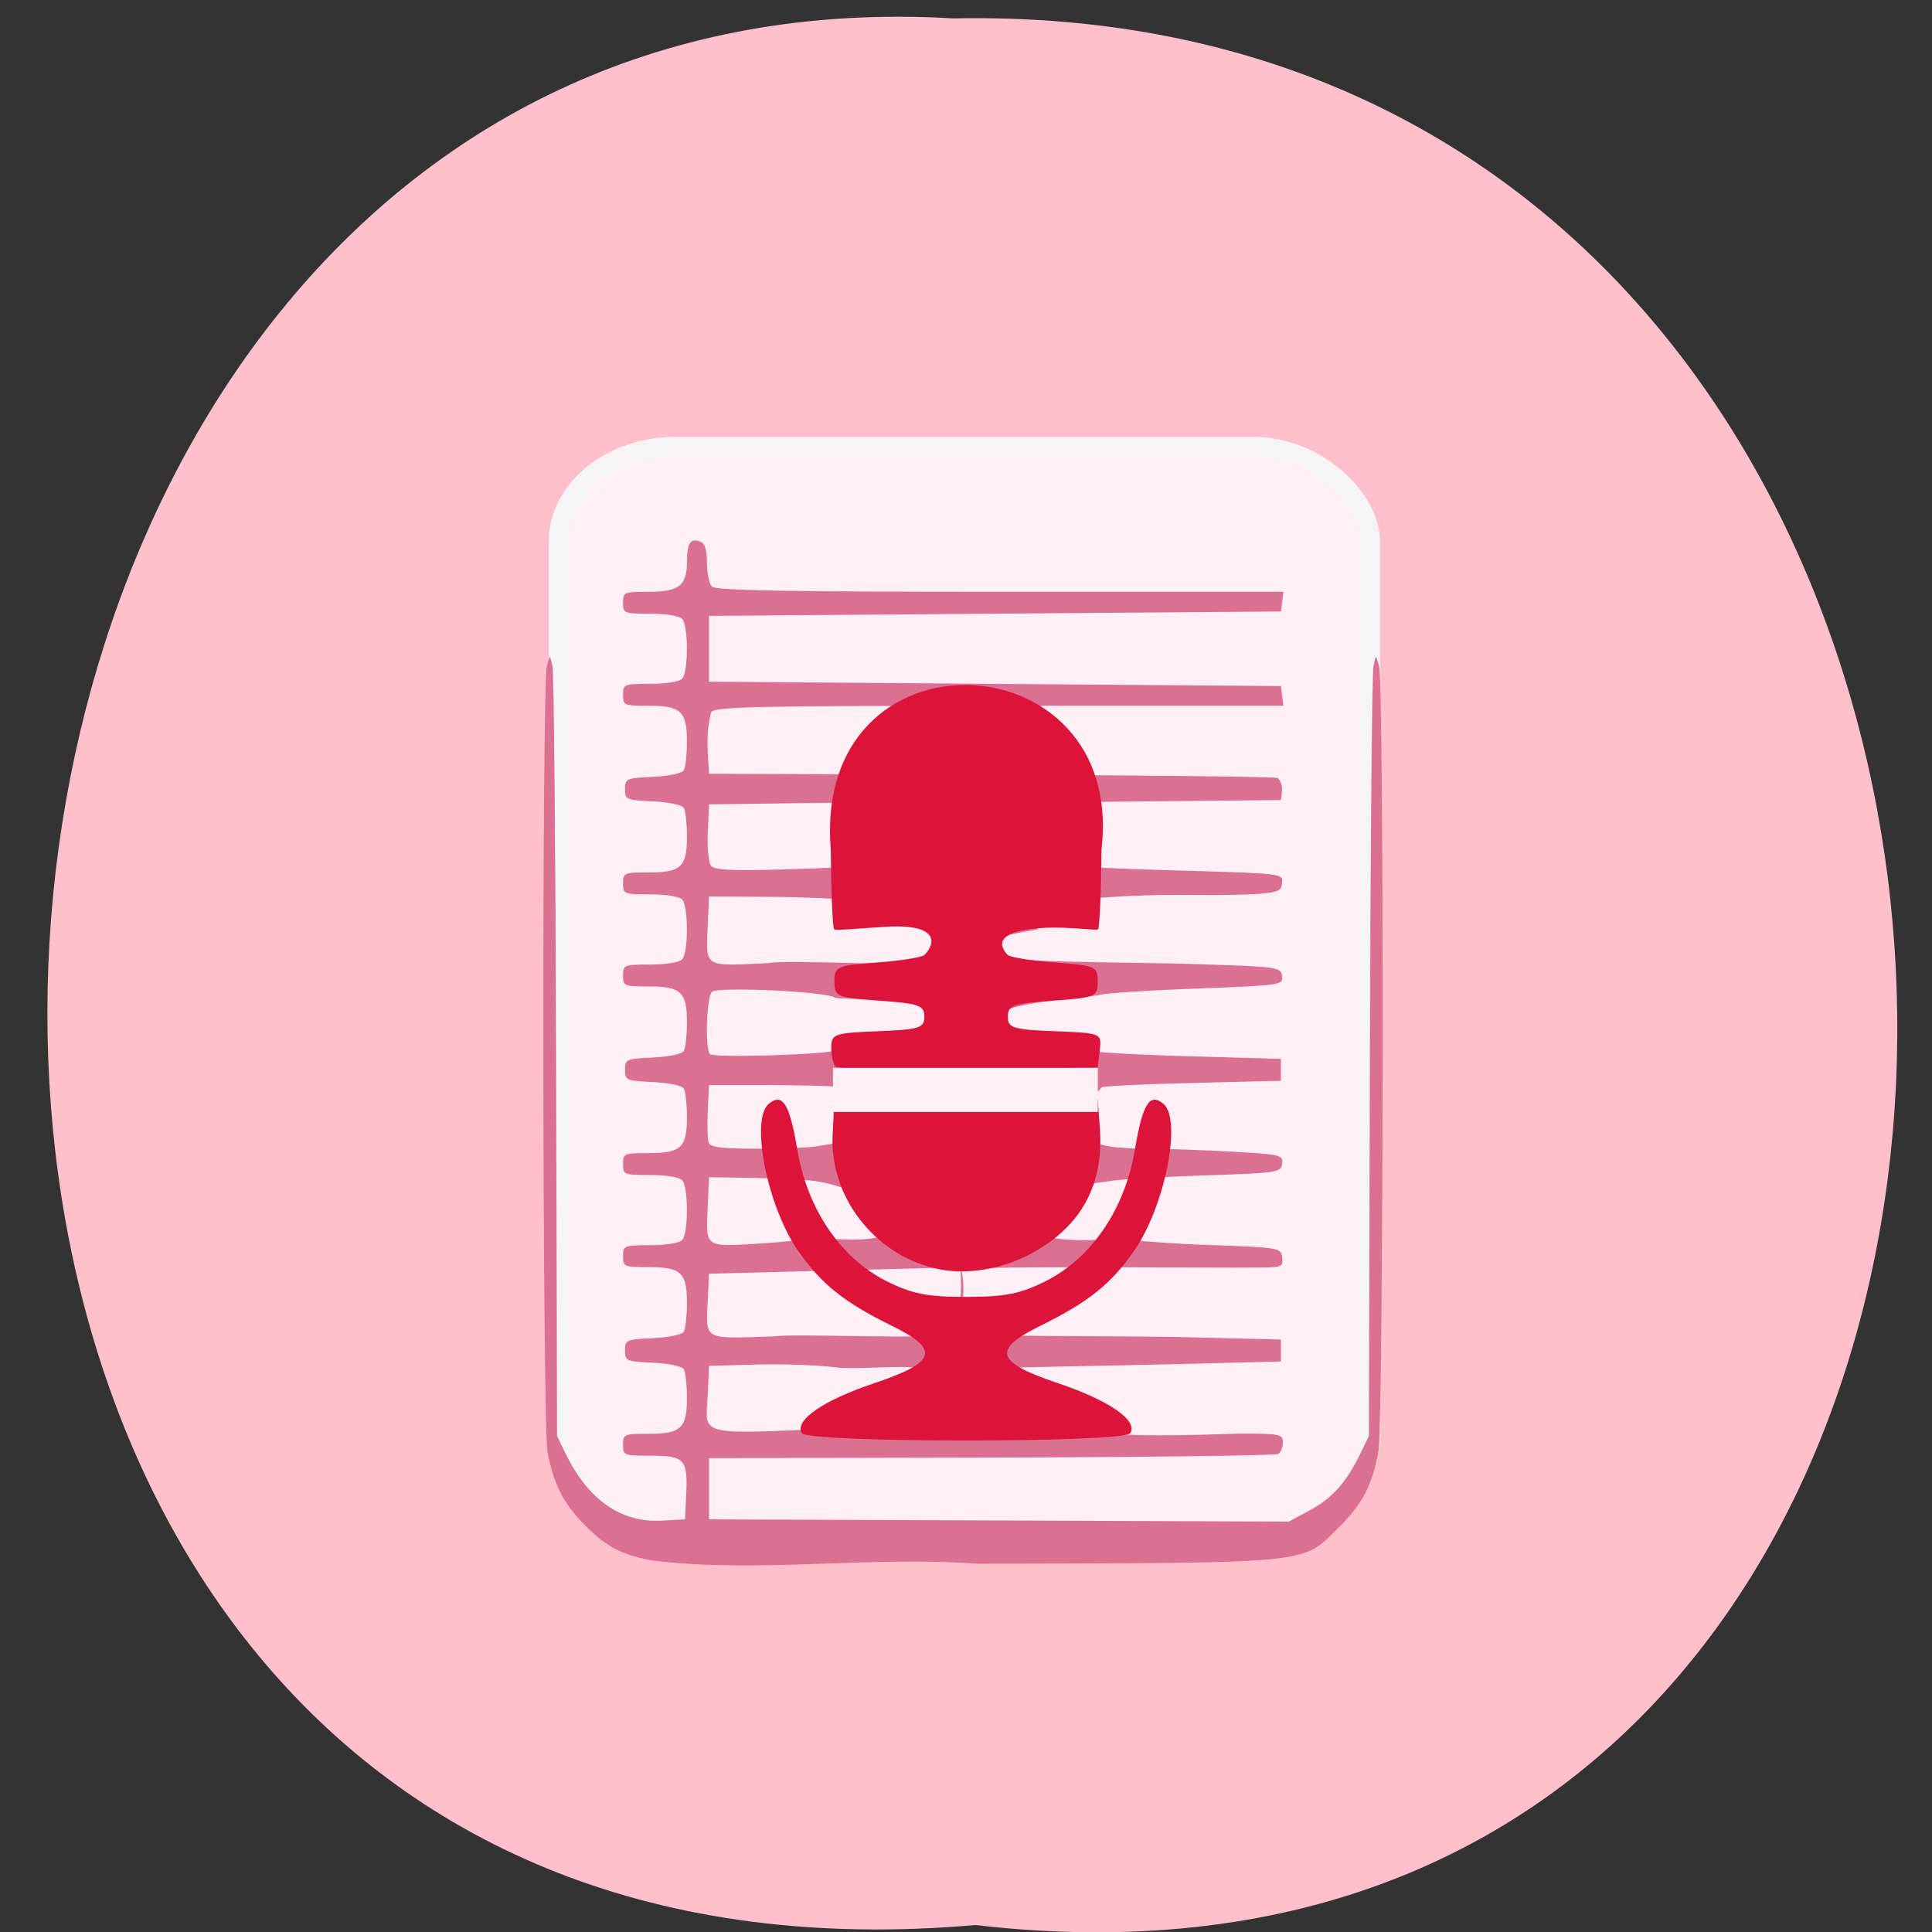 <svg xmlns="http://www.w3.org/2000/svg" xmlns:xlink="http://www.w3.org/1999/xlink" viewBox="0 0 256 256"><rect x="0" y="0" width="256" height="256" fill="#333333" stroke="none"/><defs><path d="m 245.46 129.52 l -97.89 -96.9 c -5.556 -5.502 -16.222 -11.873 -23.7 -14.16 l -39.518 -12.08 c -7.479 -2.286 -18.1 0.391 -23.599 5.948 l -13.441 13.578 c -5.5 5.559 -14.502 14.653 -20 20.21 l -13.44 13.579 c -5.5 5.558 -8.07 16.206 -5.706 23.658 l 12.483 39.39 c 2.363 7.456 8.843 18.06 14.399 23.556 l 97.89 96.9 c 5.558 5.502 14.605 5.455 20.1 -0.101 l 36.26 -36.63 c 5.504 -5.559 14.503 -14.651 20 -20.21 l 36.26 -36.629 c 5.502 -5.56 5.455 -14.606 -0.101 -20.11 z m -178.09 -50.74 c -7.198 0 -13.03 -5.835 -13.03 -13.03 0 -7.197 5.835 -13.03 13.03 -13.03 7.197 0 13.03 5.835 13.03 13.03 -0.001 7.198 -5.836 13.03 -13.03 13.03 z" id="0"/><use id="1" xlink:href="#0"/><clipPath id="2"><use xlink:href="#0"/></clipPath><clipPath clip-path="url(#2)"><use xlink:href="#1"/></clipPath><clipPath clip-path="url(#2)"><use xlink:href="#1"/></clipPath></defs><g fill="#ffc0cb" color="#000"><path d="m 128.42 795.13 c 168.87 -19.553 166.53 260.33 -3.01 257.01 -157.67 9.224 -171.9 -272.26 3.01 -257.01 z" transform="matrix(0.974 0 0 -0.983 4.174 1036.69)"/></g><g transform="matrix(0.851 0 0 0.844 -193.19 88.91)"><rect width="126.38" height="170.55" x="313.98" y="-35.23" rx="18.288" ry="14.963" fill="#fff0f5" stroke="#f5f5f5" stroke-width="3.064"/><path d="m 328.9 139.69 c -4.887 -0.815 -7.435 -2.127 -10.804 -5.561 -3.345 -3.41 -4.843 -6.362 -5.824 -11.478 -0.803 -4.188 -0.901 -120.48 -0.104 -123.39 0.488 -1.915 0.431 -1.891 0.875 0 0.222 0.947 0.473 28.523 0.556 61.28 l 0.152 59.56 l 1.371 2.834 c 3.479 7.191 8.64 10.814 14.893 10.457 l 3.661 -0.209 l 0.188 -4.02 c 0.253 -5.39 -0.284 -5.967 -5.557 -5.967 -4.153 0 -4.282 -0.052 -4.282 -1.721 0 -1.658 0.148 -1.721 4 -1.721 5.059 0 5.963 -0.871 5.95 -5.73 -0.005 -1.961 -0.223 -3.937 -0.484 -4.391 -0.274 -0.476 -2.314 -0.913 -4.816 -1.033 -4.166 -0.199 -4.341 -0.277 -4.341 -1.928 0 -1.652 0.176 -1.73 4.341 -1.928 2.502 -0.119 4.543 -0.557 4.816 -1.033 0.261 -0.454 0.479 -2.43 0.484 -4.391 0.013 -4.859 -0.891 -5.73 -5.95 -5.73 -3.855 0 -4 -0.064 -4 -1.721 0 -1.667 0.133 -1.721 4.234 -1.721 2.463 0 4.547 -0.346 4.981 -0.826 0.97 -1.073 0.97 -8.291 0 -9.364 -0.435 -0.481 -2.518 -0.826 -4.981 -0.826 -4.101 0 -4.234 -0.054 -4.234 -1.721 0 -1.658 0.148 -1.721 4 -1.721 5.059 0 5.963 -0.871 5.95 -5.73 -0.005 -1.961 -0.223 -3.937 -0.484 -4.391 -0.274 -0.476 -2.314 -0.913 -4.816 -1.033 -4.166 -0.199 -4.341 -0.277 -4.341 -1.928 0 -1.652 0.176 -1.73 4.341 -1.928 2.502 -0.119 4.543 -0.557 4.816 -1.033 0.261 -0.454 0.479 -2.43 0.484 -4.391 0.013 -4.859 -0.891 -5.73 -5.95 -5.73 -3.855 0 -4 -0.064 -4 -1.721 0 -1.667 0.133 -1.721 4.234 -1.721 2.463 0 4.547 -0.346 4.981 -0.826 0.97 -1.073 0.97 -8.291 0 -9.364 -0.435 -0.481 -2.518 -0.826 -4.981 -0.826 -4.101 0 -4.234 -0.054 -4.234 -1.721 0 -1.658 0.148 -1.721 4 -1.721 5.059 0 5.963 -0.871 5.95 -5.73 -0.005 -1.961 -0.223 -3.937 -0.484 -4.391 -0.274 -0.476 -2.314 -0.913 -4.816 -1.033 -4.166 -0.199 -4.341 -0.277 -4.341 -1.928 0 -1.652 0.176 -1.73 4.341 -1.928 2.502 -0.119 4.543 -0.557 4.816 -1.033 0.261 -0.454 0.479 -2.43 0.484 -4.391 0.013 -4.859 -0.891 -5.73 -5.95 -5.73 -3.855 0 -4 -0.064 -4 -1.721 0 -1.667 0.133 -1.721 4.234 -1.721 2.463 0 4.547 -0.346 4.981 -0.826 0.97 -1.073 0.97 -8.291 0 -9.364 -0.435 -0.481 -2.518 -0.826 -4.981 -0.826 -4.101 0 -4.234 -0.054 -4.234 -1.721 0 -1.658 0.148 -1.721 4 -1.721 4.776 0 5.96 -0.959 5.96 -4.828 0 -2.875 0.566 -3.679 2.123 -3.02 0.687 0.292 0.99 1.303 0.99 3.307 0 1.588 0.336 3.259 0.747 3.713 0.567 0.627 11.384 0.826 44.875 0.826 h 44.13 c -0.133 1.033 -0.265 2.066 -0.398 3.098 l -44.52 0.344 l -44.52 0.344 c 0 3.443 0 6.885 0 10.328 l 44.52 0.344 l 44.52 0.344 c 0.133 1.033 0.265 2.066 0.398 3.098 h -44.18 c -37.29 0 -44.29 0.152 -44.906 0.973 -0.909 3.435 -0.514 6.02 -0.356 9.7 l 43.865 0.151 c 24.13 0.083 44.25 0.314 44.72 0.513 0.921 1.151 0.637 2.054 0.456 3.467 l -19.15 0.182 c -10.531 0.1 -19.15 0.255 -19.14 0.344 2.097 3.267 1.884 7.431 4.2 9.705 0.599 0.187 8.6 0.553 17.78 0.814 16.573 0.471 16.689 0.484 16.501 1.944 -0.186 1.442 0.43 2.031 -15.445 1.899 -8.393 -0.07 -16.02 0.654 -16.948 0.93 -2.702 1.347 -6.215 1.997 -5.635 4.493 -31.95 5.492 9.751 4.973 23.829 5.415 13.646 0.428 14.01 0.477 14.198 1.896 0.185 1.432 -0.043 1.466 -13.261 1.962 -7.397 0.278 -14.207 0.727 -15.13 0.999 -1.523 0.448 -17.16 1.079 -17.702 4.581 -1.162 7.479 15.587 3.818 16.324 4.183 0.517 0.256 7.385 0.648 15.262 0.871 l 14.321 0.406 c 0 1.148 0 2.295 0 3.443 l -13.803 0.344 c -7.592 0.189 -13.933 0.499 -14.09 0.689 -0.158 0.189 -2.192 2.254 -2.338 4.588 -0.265 4.23 1.524 4.245 3.344 4.648 1 0.222 3.962 0.405 6.574 0.407 2.611 0.001 8.334 0.205 12.717 0.452 7.624 0.43 7.961 0.512 7.783 1.891 -0.18 1.391 -0.616 1.456 -12.639 1.861 -6.849 0.231 -13.364 0.643 -14.477 0.915 -18.816 2.239 -17.735 10.513 0.244 9.06 1.269 -0.103 7.762 0.66 14.477 0.892 12.06 0.416 12.212 0.441 12.408 1.971 0.182 1.418 -0.056 1.553 -2.802 1.596 -7.978 0.125 -47.05 -0.372 -47.28 0.417 0.503 7.939 -1.645 5.662 1.293 10.04 0.549 0.363 25.432 0.275 33.651 0.48 l 14.944 0.373 c 0 1.148 0 2.295 0 3.443 l -16.189 0.418 c -8.904 0.23 -28.978 0.494 -29.659 0.813 -1.874 13.13 32.727 10.02 40.711 10.09 4.967 0.033 5.448 0.155 5.448 1.373 0 0.735 -0.316 1.552 -0.702 1.816 -0.386 0.264 -20.49 0.522 -44.676 0.575 l -43.974 0.095 c 0 3.202 0 6.403 0 9.605 l 45.13 0.177 l 45.13 0.177 l 3.255 -1.761 c 3.502 -1.895 5.684 -4.35 7.856 -8.84 l 1.371 -2.834 l 0.152 -59.56 c 0.084 -32.758 0.334 -60.33 0.556 -61.28 0.415 -1.951 0.368 -1.854 0.875 0 0.797 2.91 0.699 119.2 -0.104 123.39 -1.01 5.259 -2.545 8.197 -6.179 11.81 -5.838 5.804 -3.328 5.551 -56.32 5.693 -16.607 -1.247 -33.679 1.489 -50.23 -0.464 z m 31.732 -20.949 c 4.901 0.377 18.202 -4.089 16.205 -7.125 -3.37 -3.817 -14.969 -1.659 -19.696 -2.289 -2.631 -0.35 -8.147 -0.548 -12.256 -0.439 l -7.472 0.198 l -0.187 4.364 c -0.298 6.95 -2.545 6.442 23.406 5.291 z m 14.925 -14.689 c 0.833 -0.542 2.01 -6.534 1.19 -9.754 -1.152 -4.517 6.648 -0.859 -4.459 -0.572 l -34.876 0.9 l -0.189 4.054 c -0.303 6.493 -0.877 6.174 10.381 5.776 3.508 -0.499 24.569 0.583 27.952 -0.405 z m -20.554 -15.05 c 19.02 1.918 10.18 -6.946 -0.635 -8.855 -1.12 -0.232 -5.393 -0.479 -9.496 -0.548 l -7.46 -0.125 l -0.188 4.403 c -0.291 6.826 -0.691 6.543 8.453 5.988 4.358 -0.264 8.527 -0.887 9.325 -0.863 z m -0.665 -14.408 c 1.82 -0.402 5.543 -0.118 5.277 -4.348 -0.146 -2.334 -1.437 -4.699 -1.595 -4.888 -0.159 -0.189 -6.935 -0.344 -11.786 -0.344 h -8.821 l -0.189 4.054 c -0.104 2.23 -0.043 4.476 0.136 4.992 0.249 0.719 2.057 0.938 7.739 0.938 4.077 0 8.235 -0.182 9.24 -0.404 z m 2.688 -15.02 c 0.704 -0.325 17.934 1.436 17.04 -6.44 -0.117 -1.984 -16.782 -1.493 -17.08 -1.842 -0.81 -0.939 -18.15 -1.778 -19.11 -0.924 -0.848 0.758 -1.106 8.872 -0.311 9.786 0.528 0.607 18.02 0.087 19.458 -0.578 z m 17.373 -14.1 c 0.911 -0.383 -0.337 -6.87 -3.162 -7.162 0.693 -3.586 -9.116 -1.655 -12.189 -2.303 -1.283 -0.267 -6.676 -0.513 -11.985 -0.547 l -9.651 -0.062 l -0.188 4.403 c -0.293 6.877 -0.81 6.546 9.445 6.06 3.382 -0.671 24.471 0.813 27.73 -0.385 z m -13.17 -14.947 c 2.4 -2.871 3.068 -6.304 4.512 -9.772 0.002 -0.102 -6.372 -0.102 -14.163 0 l -14.166 0.185 l -0.187 4.364 c -0.104 2.431 0.111 4.76 0.485 5.259 0.521 0.694 3.084 0.826 11.395 0.589 5.897 -0.169 11.353 -0.449 12.12 -0.624 z" fill="#db7093"/><path d="m 351.88 119.66 c -1.232 -1.993 3.27 -5.134 11.229 -7.834 9.765 -3.312 10.358 -5.272 2.74 -9.04 -7.405 -3.666 -10.997 -6.566 -14.578 -11.771 -4.791 -6.963 -7.484 -20.632 -4.545 -23.07 2.147 -1.781 3.238 0 4.446 7.256 1.533 9.21 6.682 16.895 13.744 20.515 4.04 2.068 6.398 2.549 12.527 2.549 6.129 0 8.491 -0.481 12.527 -2.549 7.06 -3.62 12.21 -11.305 13.744 -20.515 1.208 -7.256 2.299 -9.04 4.446 -7.256 2.939 2.439 0.246 16.11 -4.545 23.07 -3.581 5.204 -7.173 8.105 -14.578 11.771 -7.618 3.772 -7.02 5.731 2.74 9.04 7.959 2.7 12.461 5.841 11.229 7.834 -0.952 1.54 -50.17 1.54 -51.12 0 z m 20.686 -25.88 c -9.575 -2.322 -16.401 -11.343 -15.905 -21.02 l 0.282 -5.5 h 20.5 h 20.5 l 0.326 4.5 c 0.631 8.703 -2.735 15.14 -10.149 19.405 -4.845 2.787 -10.748 3.78 -15.554 2.615 z m -15.436 -31.666 c -0.378 -0.378 -0.687 -1.717 -0.687 -2.976 0 -2.148 0.447 -2.308 7.25 -2.583 6.485 -0.263 7.25 -0.505 7.25 -2.294 0 -1.762 -0.833 -2.06 -7 -2.5 -6.667 -0.476 -7 -0.619 -7 -3 0 -2.367 0.355 -2.527 6.669 -3 3.668 -0.275 6.976 -0.808 7.35 -1.183 1.535 -1.54 2.744 -4.968 -6.156 -4.417 -3.625 0.224 -7.67 0.627 -7.908 0.389 -0.238 -0.238 -0.474 -5.842 -0.523 -12.453 -2.94 -35.639 46.13 -33.42 42.14 0 -0.05 6.611 -0.285 12.215 -0.523 12.453 -0.238 0.238 -4.428 -0.4 -8.06 -0.239 -7.859 0.349 -7.542 2.727 -6.01 4.267 0.375 0.376 3.682 0.908 7.35 1.183 6.314 0.473 6.669 0.633 6.669 3 0 2.381 -0.333 2.524 -7 3 -6.167 0.44 -7 0.738 -7 2.5 0 1.791 0.765 2.031 7.312 2.295 7.296 0.294 7.311 0.301 7 3 l -0.312 2.705 l -20.06 0.27 c -11.03 0.149 -20.372 -0.039 -20.75 -0.417 z" fill="#dc143c"/><path fill="#fff0f5" stroke="#fff0f5" stroke-width="2.749" d="m 358.09 63.69 h 38.488 v 4.164 h -38.488 z"/></g></svg>